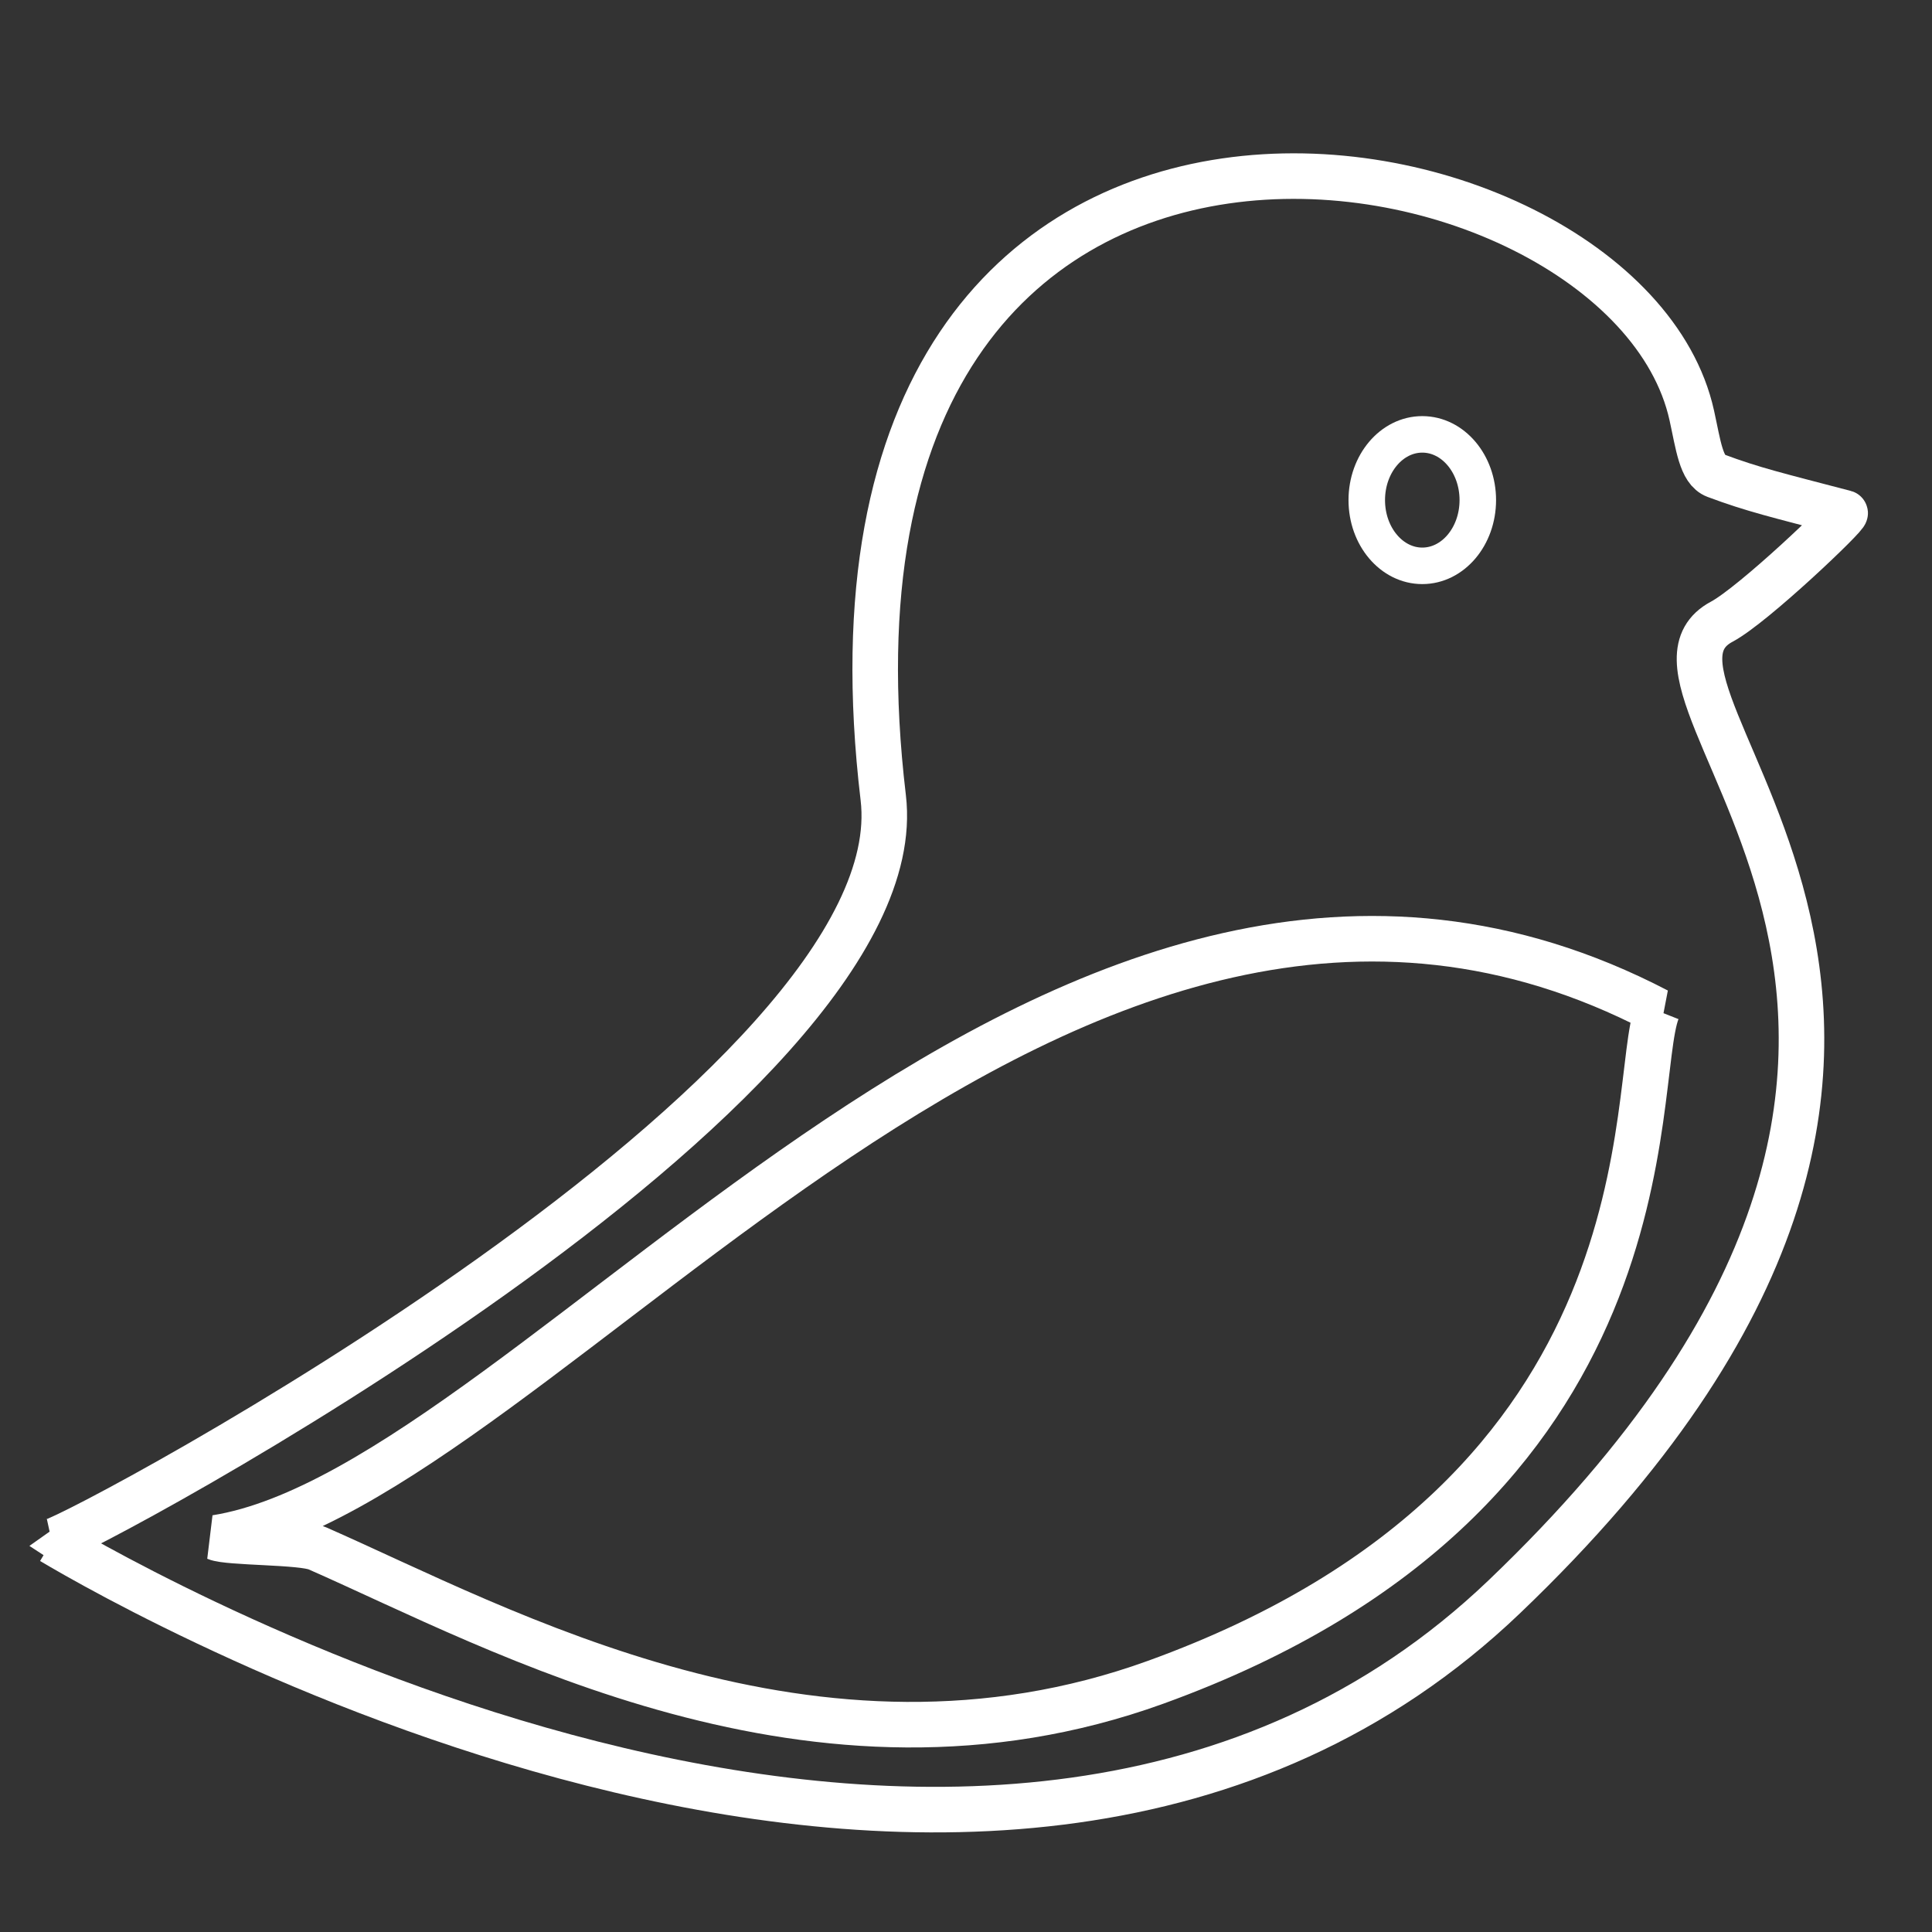 <?xml version="1.0" encoding="UTF-8" standalone="no"?>
<!-- Created with Inkscape (http://www.inkscape.org/) -->

<svg
   width="512"
   height="512"
   viewBox="0 0 135.467 135.467"
   version="1.1"
   id="svg5"
   xmlns="http://www.w3.org/2000/svg"
   xmlns:svg="http://www.w3.org/2000/svg">
  <rect x="0" y="0" width="135.467" height="135.467" fill="#333333" stroke="none"/>
  <defs
     id="defs2" />
  <g
     id="layer1">
    <path
       style="fill:none;fill-rule:evenodd;stroke:#ffffff;stroke-width:3.194;stroke-linecap:square;stroke-linejoin:bevel;stop-color:#000000"
       d="M 3.629,108.082 C 5.77,107.614 64.36,76.346 61.931,55.932 55.012,-2.235 113.895,7.725 118.623,29.125 c 0.458,2.074 0.653,3.843 1.671,4.223 2.637,0.987 4.325,1.374 9.078,2.62 0.253,0.066 -6.413,6.434 -8.643,7.622 -9.146,4.873 26.634,28.34 -15.253,68.374 -35.643,34.067 -95.942,-0.361 -101.847,-3.883 z"
       id="path472" />
    <path
       style="fill:none;fill-rule:evenodd;stroke:#ffffff;stroke-width:3.194;stroke-linecap:square;stroke-linejoin:bevel;stop-color:#000000"
       d="M 116.208,70.87 C 74.608,49.187 38.201,104.146 15.152,107.825 c 0.873,0.368 6.009,0.262 7.1,0.741 12.817,5.631 34.876,18.038 58.773,9.392 36.755,-13.299 33.168,-42.001 35.181,-47.088 z"
       id="path678" />
    <ellipse
       style="fill:none;fill-rule:evenodd;stroke:#ffffff;stroke-width:2.56;stroke-linecap:square;stroke-linejoin:bevel;stop-color:#000000"
       id="path736"
       ry="4.609"
       rx="3.893"
       cy="35.066"
       cx="99.727" />
  </g>
</svg>

